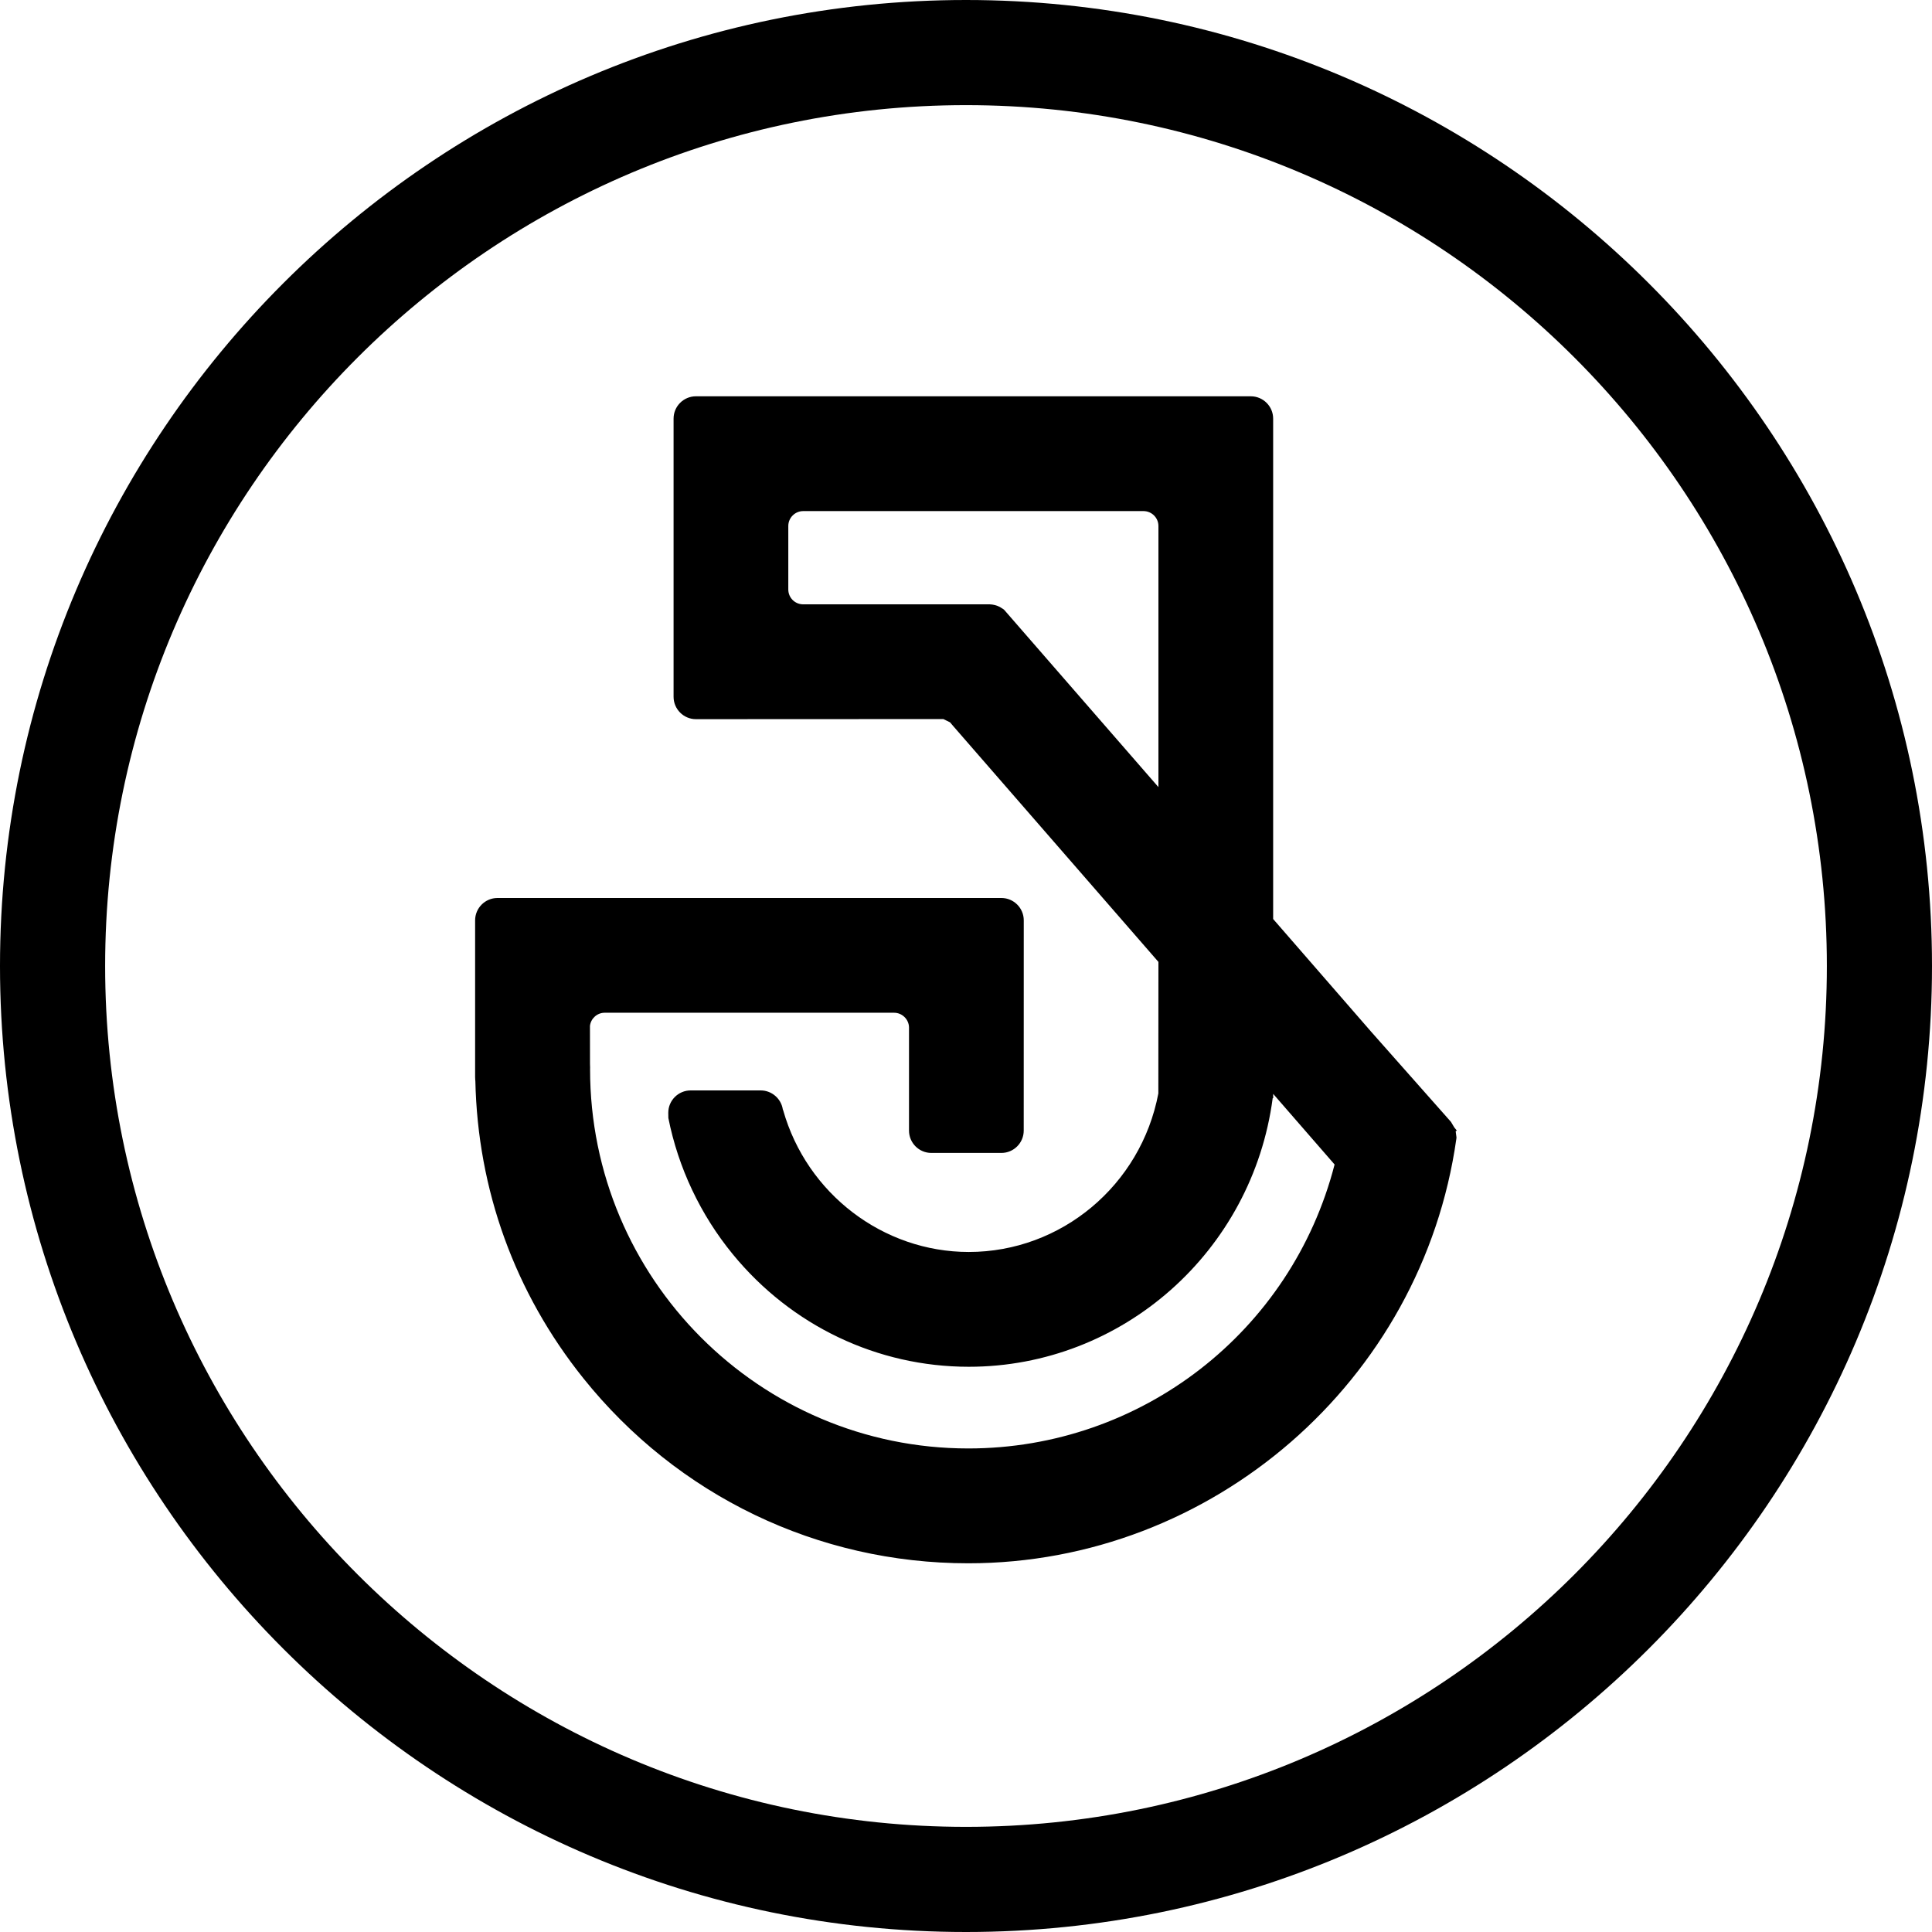<svg xmlns="http://www.w3.org/2000/svg" viewBox="0 0 50 50"><path d="M37.703 29.259l-.065-.079-.087-.146-2.068-2.336-2.534-2.914v-12.95c0-.319-.26-.578-.579-.578h-14.36c-.318 0-.578.259-.578.578v7.199c0 .319.26.579.578.579l6.404-.003.173.085.087.102 5.306 6.098-.002 3.404c-.451 2.377-2.514 4.103-4.906 4.103-2.217 0-4.191-1.508-4.803-3.666l-.01-.024c-.043-.278-.286-.491-.572-.491h-1.813c-.319 0-.579.26-.579.578l.002.136c.256 1.288.832 2.507 1.667 3.525 1.517 1.852 3.743 2.913 6.108 2.913 3.974 0 7.34-2.983 7.865-6.952h.013v-.11l1.589 1.827c-1.115 4.33-5.006 7.349-9.479 7.349-5.398 0-9.791-4.393-9.789-9.818l.001-.036-.003-.1-.001-.981c.022-.193.186-.34.378-.341h7.495c.208.001.381.172.384.379v2.671c0 .318.259.578.578.578h1.813c.319 0 .578-.26.578-.578l.001-5.441c0-.319-.26-.579-.579-.579h-13.041c-.319 0-.579.26-.579.579v4.05l.004.096h.002c.059 2.831 1.023 5.492 2.793 7.702 2.439 3.045 6.07 4.791 9.963 4.791 6.315 0 11.745-4.713 12.632-10.984l.004-.035-.021-.162.03-.018zm-7.724-8.89l-3.988-4.583-.037-.031h-.004l-.075-.047c-.084-.043-.168-.064-.261-.068h-4.839c-.208-.006-.372-.174-.374-.381v-1.646c0-.213.174-.386.386-.386h8.806c.213 0 .387.173.387.386v6.756zM25 50c-13.785 0-25-11.215-25-25s11.215-25 25-25 25 11.215 25 25-11.215 25-25 25zm0-47.279c-12.285 0-22.279 9.994-22.279 22.279s9.994 22.279 22.279 22.279 22.279-9.994 22.279-22.279-9.994-22.279-22.279-22.279z"/></svg>